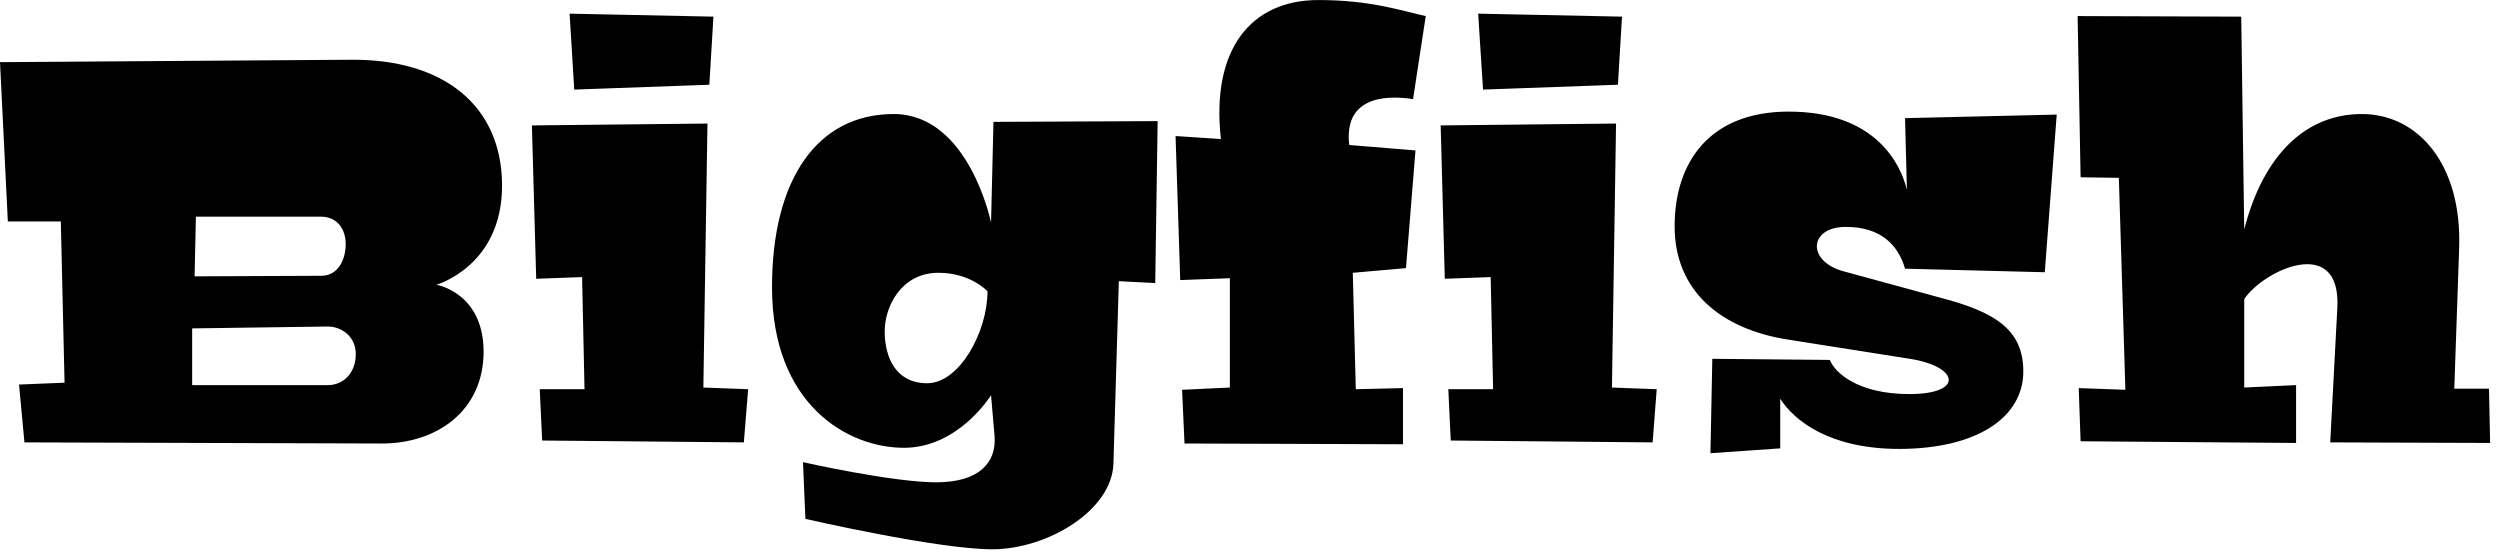 <svg id="mainsvg" xmlns="http://www.w3.org/2000/svg" xmlns:xlink="http://www.w3.org/1999/xlink" version="1.1" x="0px" y="0px" enable-background="new 0 0 200 162.5" xml:space="preserve" viewBox="0 0 134 30"><path fill="#000" transform="translate(-0.32, 23.712)" d="M27.23-13.76C27.23-18.08 24.06-20.54 19.17-20.51L0.32-20.38L0.74-11.84L3.58-11.84L3.78-3.20L1.34-3.10L1.63 0L20.80 0.06C23.74 0.06 26.24-1.70 26.24-4.86C26.24-8.03 23.71-8.45 23.71-8.45C23.71-8.45 27.23-9.44 27.23-13.76ZM18.85-10.62C18.85-9.89 18.50-8.93 17.54-8.93L10.75-8.90L10.82-12.10L17.50-12.10C18.46-12.10 18.85-11.36 18.85-10.62ZM19.39-4.74C19.39-3.74 18.75-3.07 17.89-3.07L10.62-3.07L10.62-6.11L17.82-6.21C18.59-6.24 19.39-5.70 19.39-4.74ZM38.56-22.82L30.85-22.98L31.10-18.91L38.34-19.17ZM40.42-2.85L38.02-2.94L38.24-17.09L28.83-16.99L29.06-8.77L31.52-8.86L31.65-2.85L29.25-2.85L29.38-0.10L40.19 0ZM62.37-17.22L53.57-17.18L53.44-11.78C53.44-11.78 52.26-17.60 48.22-17.60C44.13-17.60 41.70-14.11 41.70-8.32C41.70-2.02 45.76 0.29 48.77 0.29C51.71 0.29 53.44-2.53 53.44-2.53L53.63-0.32C53.73 1.06 52.83 2.14 50.50 2.14C48.16 2.14 43.36 1.06 43.36 1.06L43.49 4.10C43.49 4.10 50.59 5.73 53.50 5.73C56.45 5.73 59.94 3.65 60 1.12L60.29-8.64L62.24-8.54ZM53.25-8.10C53.25-5.92 51.74-3.17 50.02-3.17C48.32-3.17 47.74-4.58 47.74-5.95C47.74-7.30 48.64-9.09 50.62-9.09C52.35-9.09 53.25-8.10 53.25-8.10ZM76.74-22.85C75.42-23.14 73.79-23.71 70.98-23.71C67.39-23.71 65.22-21.09 65.76-16.26L63.33-16.42L63.58-8.70L66.24-8.80L66.24-2.94L63.68-2.82L63.81 0.06L75.52 0.10L75.52-2.91L72.99-2.85L72.83-9.09L75.68-9.34L76.19-15.65L72.64-15.94C72.35-18.40 74.37-18.66 76.06-18.40ZM87.26-22.82L79.55-22.98L79.81-18.91L87.04-19.17ZM89.12-2.85L86.72-2.94L86.94-17.09L77.54-16.99L77.76-8.77L80.22-8.86L80.35-2.85L77.95-2.85L78.08-0.10L88.90 0ZM110.56-17.57L102.43-17.38L102.53-13.54C102.18-14.98 100.80-17.73 96.19-17.73C91.97-17.73 90.08-15.04 90.08-11.58C90.08-8.10 92.58-6.05 96.22-5.50L102.69-4.48C105.34-4.06 105.60-2.59 102.66-2.59C99.90-2.59 98.66-3.74 98.40-4.42L92.10-4.48L92 0.58L95.74 0.32L95.74-2.34C96.48-1.18 98.37 0.35 102.11 0.35C106.24 0.35 108.77-1.31 108.77-3.81C108.77-6.11 107.14-7.01 104.38-7.74L99.10-9.18C97.15-9.73 97.28-11.55 99.26-11.55C101.18-11.55 102.08-10.53 102.43-9.31L109.92-9.12ZM133.79 0.03L133.73-2.88L131.87-2.88L132.13-10.40C132.29-14.88 129.95-17.60 126.91-17.60C123.97-17.60 121.66-15.49 120.61-11.42L120.45-22.82L111.68-22.85L111.84-14.21L113.89-14.18L114.24-2.82L111.74-2.91L111.84-0.06L123.39 0.03L123.39-3.07L120.61-2.94L120.61-7.68C121.66-9.25 125.82-11.17 125.60-7.20L125.22 0Z"/></svg>